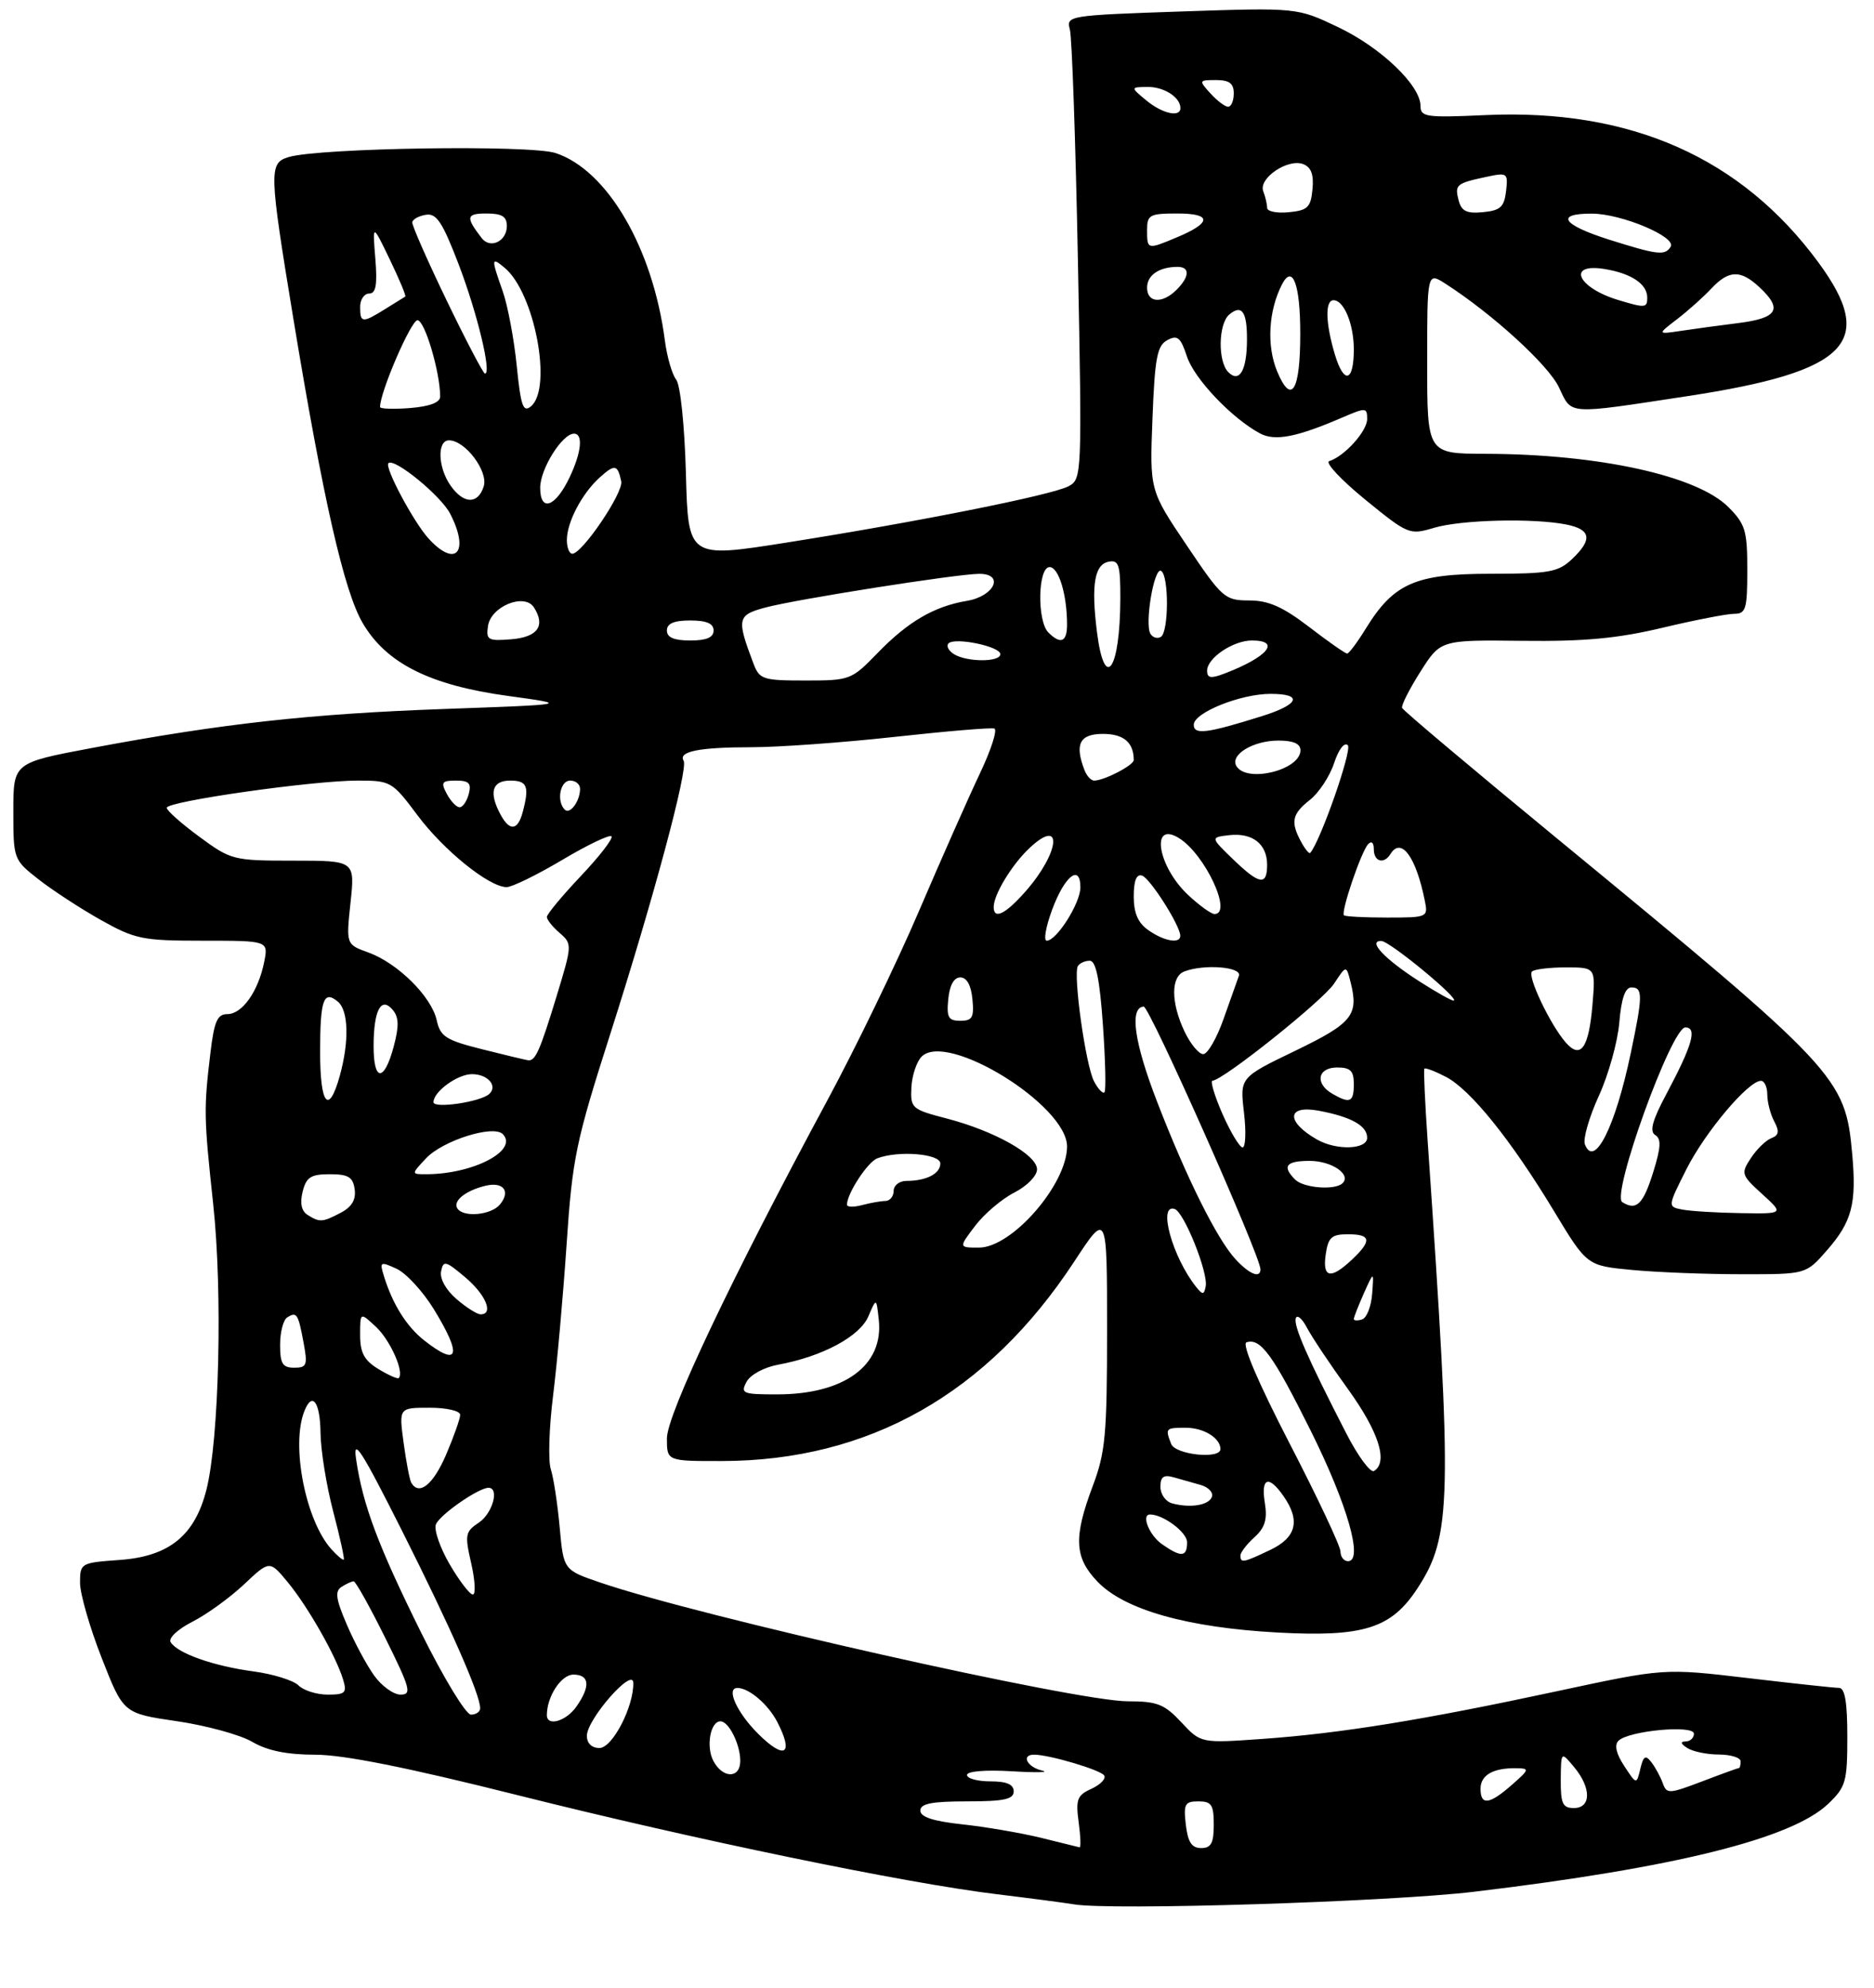 <?xml version="1.0" encoding="UTF-8" standalone="no"?>
<!DOCTYPE svg PUBLIC "-//W3C//DTD SVG 1.1//EN" "http://www.w3.org/Graphics/SVG/1.1/DTD/svg11.dtd" >
<svg xmlns="http://www.w3.org/2000/svg" xmlns:xlink="http://www.w3.org/1999/xlink" version="1.1" viewBox="0 0 281 298">
 <g >
 <path fill="currentColor"
d=" M 221.00 283.55 C 251.12 279.95 268.69 275.59 274.14 270.36 C 276.78 267.84 277.00 267.05 277.00 260.31 C 277.00 255.13 276.64 253.00 275.75 252.99 C 275.06 252.99 268.88 252.32 262.01 251.51 C 249.53 250.04 249.53 250.04 233.51 253.48 C 213.31 257.82 200.99 259.81 189.29 260.64 C 180.07 261.29 180.07 261.29 177.14 258.15 C 174.59 255.42 173.52 255.00 169.12 255.00 C 161.38 255.00 104.94 242.30 90.00 237.20 C 84.50 235.32 84.50 235.32 83.92 228.91 C 83.60 225.38 83.00 221.47 82.59 220.21 C 82.18 218.95 82.33 214.00 82.93 209.21 C 83.53 204.42 84.44 194.20 84.96 186.50 C 85.83 173.57 86.33 171.16 91.50 155.00 C 97.97 134.77 103.23 115.19 102.51 114.02 C 101.66 112.64 104.86 112.00 112.62 112.00 C 116.73 112.00 126.41 111.30 134.14 110.45 C 141.87 109.60 148.60 109.03 149.10 109.20 C 149.59 109.36 148.61 112.42 146.90 116.00 C 145.20 119.58 141.12 128.80 137.82 136.50 C 134.53 144.20 128.32 157.03 124.02 165.00 C 109.73 191.50 100.00 211.99 100.00 215.60 C 100.00 219.00 100.00 219.00 108.25 218.99 C 130.30 218.95 148.08 208.89 161.06 189.12 C 166.00 181.59 166.00 181.59 166.00 199.32 C 166.00 215.04 165.76 217.70 163.84 222.77 C 160.95 230.46 161.10 233.46 164.57 237.07 C 168.61 241.29 178.08 243.96 191.55 244.69 C 204.47 245.39 208.61 244.08 212.53 238.09 C 217.68 230.22 217.80 225.01 214.07 171.00 C 213.67 165.22 213.45 160.35 213.58 160.18 C 213.71 160.00 215.16 160.55 216.80 161.40 C 220.49 163.31 226.56 170.84 233.03 181.55 C 237.96 189.71 237.96 189.71 244.73 190.35 C 248.45 190.70 255.84 190.99 261.15 190.99 C 270.79 191.00 270.79 191.00 273.88 187.48 C 277.70 183.13 278.41 180.45 277.73 172.94 C 276.69 161.46 275.68 160.38 233.43 125.64 C 220.82 115.27 210.38 106.48 210.24 106.11 C 210.09 105.73 211.33 103.29 212.99 100.67 C 216.01 95.91 216.01 95.91 228.26 96.05 C 237.60 96.16 242.58 95.69 249.29 94.09 C 254.12 92.94 258.96 92.00 260.04 92.00 C 261.79 92.00 262.00 91.29 262.00 85.42 C 262.00 79.52 261.71 78.55 259.15 75.99 C 254.45 71.29 239.69 68.06 222.75 68.02 C 214.00 68.00 214.00 68.00 214.00 54.38 C 214.00 40.77 214.00 40.77 216.75 42.53 C 223.77 47.04 232.16 54.69 233.75 58.04 C 235.74 62.23 234.71 62.16 253.00 59.38 C 277.16 55.70 281.47 51.30 272.66 39.33 C 261.09 23.61 244.48 16.27 222.75 17.25 C 213.84 17.66 213.00 17.54 213.00 15.88 C 213.00 12.80 207.09 7.14 200.65 4.07 C 194.50 1.14 194.50 1.14 177.17 1.72 C 160.20 2.30 159.86 2.35 160.42 4.41 C 160.74 5.56 161.28 21.19 161.63 39.15 C 162.25 71.25 162.23 71.81 160.23 72.88 C 157.75 74.20 137.61 78.22 117.85 81.34 C 103.19 83.65 103.19 83.65 102.85 70.98 C 102.65 63.73 102.02 57.70 101.39 56.90 C 100.78 56.13 100.01 53.48 99.69 51.00 C 97.88 37.16 91.07 25.50 83.31 22.94 C 79.50 21.68 47.78 22.16 43.25 23.55 C 40.31 24.45 40.34 25.63 43.98 47.72 C 48.44 74.78 51.59 88.63 54.38 93.38 C 57.92 99.43 64.47 102.71 76.17 104.31 C 85.50 105.59 85.50 105.59 66.50 106.27 C 46.51 106.99 33.17 108.47 13.75 112.12 C 2.00 114.33 2.00 114.33 2.00 121.58 C 2.00 128.77 2.03 128.86 5.75 131.78 C 7.81 133.40 12.01 136.14 15.08 137.87 C 20.28 140.78 21.33 141.00 30.46 141.00 C 40.25 141.00 40.25 141.00 39.61 144.20 C 38.73 148.59 36.32 152.00 34.10 152.00 C 32.59 152.00 32.12 153.07 31.56 157.75 C 30.54 166.24 30.56 167.41 31.97 180.50 C 33.39 193.62 32.87 215.67 30.96 223.26 C 29.22 230.15 25.38 233.27 18.00 233.81 C 12.10 234.23 12.00 234.29 12.00 237.23 C 12.00 238.87 13.46 243.95 15.25 248.51 C 18.50 256.81 18.50 256.81 26.50 257.98 C 30.90 258.62 35.99 260.01 37.81 261.07 C 40.10 262.41 43.01 263.00 47.31 263.01 C 51.54 263.01 61.09 264.92 77.50 269.04 C 104.15 275.73 135.74 282.26 149.50 283.92 C 154.45 284.52 159.62 285.20 161.00 285.43 C 166.51 286.38 208.34 285.06 221.00 283.55 Z  M 156.01 275.44 C 152.99 274.71 147.70 273.81 144.26 273.44 C 139.92 272.97 138.00 272.34 138.00 271.38 C 138.00 270.34 139.71 270.00 145.00 270.00 C 150.56 270.00 152.00 269.69 152.00 268.50 C 152.00 267.45 150.94 267.00 148.50 267.00 C 146.57 267.00 145.00 266.57 145.00 266.04 C 145.00 265.48 147.81 265.25 151.75 265.49 C 155.46 265.71 157.49 265.66 156.25 265.38 C 154.00 264.86 153.07 263.00 155.06 263.00 C 157.33 263.00 165.06 265.29 165.57 266.12 C 165.87 266.60 165.01 267.49 163.67 268.11 C 161.52 269.08 161.28 269.70 161.74 273.11 C 162.03 275.25 162.09 276.95 161.88 276.89 C 161.67 276.83 159.03 276.18 156.01 275.44 Z  M 177.81 273.50 C 177.45 270.40 177.66 270.00 179.70 270.00 C 181.66 270.00 182.00 270.51 182.00 273.50 C 182.00 276.27 181.60 277.00 180.11 277.00 C 178.69 277.00 178.12 276.12 177.81 273.50 Z  M 234.03 266.75 C 234.07 262.50 234.07 262.50 236.03 264.86 C 238.63 267.97 238.61 271.00 236.00 271.00 C 234.31 271.00 234.01 270.34 234.03 266.75 Z  M 222.00 268.11 C 222.00 266.07 223.88 264.98 227.33 265.03 C 229.39 265.06 229.36 265.19 226.69 267.53 C 223.33 270.49 222.00 270.65 222.00 268.11 Z  M 249.32 267.26 C 248.97 266.29 248.20 264.88 247.61 264.12 C 246.74 263.00 246.42 263.19 245.96 265.12 C 245.39 267.50 245.39 267.50 243.55 264.70 C 242.35 262.88 242.04 261.56 242.68 260.92 C 244.19 259.41 254.00 258.49 254.00 259.86 C 254.00 260.49 253.44 261.01 252.75 261.02 C 251.92 261.03 252.00 261.35 253.00 262.00 C 253.82 262.53 255.96 262.98 257.75 262.98 C 259.54 262.99 261.00 263.45 261.00 264.00 C 261.00 264.55 260.89 265.00 260.75 265.00 C 260.61 265.00 258.12 265.90 255.22 267.01 C 250.24 268.90 249.91 268.91 249.32 267.26 Z  M 106.98 263.96 C 105.83 261.82 106.51 258.00 108.03 258.00 C 109.28 258.00 111.00 261.45 111.00 263.93 C 111.00 266.59 108.40 266.61 106.98 263.96 Z  M 113.66 259.85 C 110.49 256.69 108.82 253.00 110.57 253.00 C 112.31 253.00 115.18 255.45 116.55 258.10 C 119.08 262.99 117.67 263.85 113.66 259.85 Z  M 88.00 260.17 C 88.00 257.71 94.90 249.83 94.96 252.23 C 95.04 255.80 91.83 262.00 89.89 262.00 C 88.72 262.00 88.00 261.30 88.00 260.17 Z  M 82.00 257.07 C 82.00 254.28 84.15 251.00 85.98 251.00 C 88.40 251.00 88.57 252.74 86.44 255.78 C 84.89 258.00 82.00 258.83 82.00 257.07 Z  M 63.17 244.75 C 56.71 231.72 54.41 225.60 53.40 218.75 C 52.88 215.30 54.18 217.31 60.31 229.50 C 67.56 243.91 72.00 254.00 72.00 256.04 C 72.00 256.57 71.38 257.00 70.62 257.00 C 69.86 257.00 66.54 251.54 63.17 244.75 Z  M 44.76 252.62 C 44.00 251.86 40.93 250.91 37.94 250.51 C 31.99 249.71 26.62 247.81 25.59 246.14 C 25.22 245.54 26.64 244.20 28.86 243.07 C 31.02 241.97 34.50 239.45 36.61 237.46 C 40.43 233.86 40.43 233.86 43.17 237.18 C 46.18 240.83 50.39 248.23 51.45 251.75 C 52.05 253.73 51.78 254.00 49.14 254.00 C 47.49 254.00 45.52 253.38 44.76 252.62 Z  M 56.08 251.11 C 54.95 249.53 53.10 246.08 51.98 243.45 C 50.35 239.66 50.20 238.49 51.21 237.85 C 51.92 237.40 52.74 237.02 53.03 237.02 C 53.32 237.01 55.45 240.82 57.77 245.50 C 61.54 253.10 61.78 254.00 60.06 254.00 C 59.00 254.00 57.21 252.70 56.08 251.11 Z  M 67.44 234.49 C 65.99 232.01 65.05 229.31 65.36 228.49 C 65.91 227.06 71.73 223.01 73.25 223.00 C 74.93 223.00 73.85 226.86 71.80 228.22 C 69.76 229.57 69.67 230.04 70.66 234.34 C 71.24 236.90 71.35 239.00 70.90 239.00 C 70.45 239.00 68.89 236.97 67.44 234.49 Z  M 49.70 232.22 C 45.85 227.96 43.62 216.75 45.61 211.58 C 46.79 208.50 48.00 210.06 48.06 214.75 C 48.09 217.36 48.94 222.65 49.95 226.50 C 50.96 230.35 51.68 233.62 51.55 233.76 C 51.43 233.90 50.59 233.21 49.70 232.22 Z  M 186.00 233.15 C 186.00 232.69 186.94 231.46 188.09 230.42 C 189.68 228.98 190.06 227.74 189.66 225.26 C 189.04 221.48 190.22 221.04 192.44 224.22 C 195.02 227.90 194.40 230.44 190.47 232.31 C 186.43 234.24 186.00 234.32 186.00 233.15 Z  M 201.00 232.55 C 201.00 231.76 197.57 224.46 193.37 216.35 C 188.66 207.23 186.18 201.44 186.90 201.20 C 189.01 200.50 190.87 203.06 196.55 214.47 C 202.05 225.52 204.47 234.00 202.13 234.00 C 201.51 234.00 201.00 233.35 201.00 232.55 Z  M 174.22 231.44 C 172.32 230.11 171.08 227.00 172.45 227.00 C 174.43 227.00 178.00 229.67 178.00 231.16 C 178.00 233.41 177.12 233.47 174.22 231.44 Z  M 175.75 225.33 C 174.79 225.07 174.00 223.96 174.00 222.86 C 174.00 221.34 174.48 221.00 176.00 221.43 C 177.10 221.74 178.92 222.26 180.06 222.58 C 181.19 222.91 181.94 223.69 181.73 224.33 C 181.31 225.61 178.50 226.08 175.75 225.33 Z  M 61.67 222.25 C 61.43 221.84 60.91 219.14 60.52 216.25 C 59.81 211.00 59.81 211.00 64.41 211.00 C 66.99 211.00 69.00 211.47 69.00 212.06 C 69.00 212.65 68.04 215.35 66.88 218.06 C 64.95 222.54 62.85 224.23 61.67 222.25 Z  M 201.84 214.79 C 196.06 203.55 193.93 198.70 194.30 197.59 C 194.50 196.99 195.25 197.63 195.97 199.00 C 196.69 200.38 199.46 204.53 202.14 208.23 C 206.74 214.61 208.19 219.15 206.03 220.48 C 205.50 220.81 203.61 218.25 201.84 214.79 Z  M 175.61 216.42 C 174.70 214.07 174.77 214.00 177.80 214.00 C 180.50 214.00 183.00 215.54 183.00 217.20 C 183.00 218.76 176.23 218.05 175.61 216.42 Z  M 111.94 207.12 C 112.51 206.05 114.58 204.93 116.72 204.54 C 123.32 203.32 128.92 200.32 130.21 197.30 C 131.41 194.50 131.41 194.50 131.77 197.82 C 132.52 204.66 126.59 209.00 116.50 209.00 C 111.35 209.00 111.01 208.86 111.94 207.12 Z  M 56.74 205.20 C 54.61 203.90 54.00 202.77 54.00 200.09 C 54.00 196.65 54.00 196.65 56.42 198.92 C 58.54 200.92 60.65 205.69 59.79 206.55 C 59.61 206.72 58.24 206.11 56.74 205.20 Z  M 42.00 201.56 C 42.00 199.67 42.48 197.82 43.07 197.46 C 44.50 196.57 44.71 196.89 45.52 201.25 C 46.15 204.62 46.01 205.00 44.11 205.00 C 42.37 205.00 42.00 204.39 42.00 201.56 Z  M 63.61 200.91 C 60.96 198.82 58.86 195.48 57.56 191.24 C 56.90 189.12 57.02 189.05 59.45 190.16 C 60.87 190.81 63.38 193.52 65.02 196.18 C 69.35 203.22 68.82 205.00 63.61 200.91 Z  M 203.00 197.70 C 203.00 197.44 203.68 195.72 204.50 193.86 C 206.01 190.50 206.01 190.50 205.75 193.92 C 205.61 195.81 204.94 197.53 204.25 197.76 C 203.56 197.98 203.00 197.96 203.00 197.70 Z  M 68.44 194.70 C 66.87 193.35 65.92 191.65 66.14 190.56 C 66.47 188.88 66.81 188.96 69.75 191.44 C 72.85 194.05 74.07 197.00 72.06 197.00 C 71.54 197.00 69.91 195.97 68.44 194.70 Z  M 179.37 192.91 C 175.80 188.44 173.56 180.35 176.14 181.21 C 177.55 181.68 181.19 190.76 180.79 192.81 C 180.54 194.09 180.33 194.10 179.37 192.91 Z  M 185.27 188.75 C 182.50 185.76 177.90 176.53 173.49 165.10 C 170.06 156.23 169.33 151.02 171.49 150.87 C 172.35 150.80 189.00 188.25 189.00 190.25 C 189.00 191.66 187.35 191.00 185.27 188.75 Z  M 198.79 188.00 C 199.16 185.46 199.67 185.00 202.11 185.00 C 205.60 185.00 205.75 185.95 202.69 188.83 C 199.51 191.81 198.27 191.55 198.79 188.00 Z  M 146.21 183.75 C 147.56 181.96 150.21 179.71 152.09 178.75 C 153.99 177.78 155.50 176.24 155.50 175.27 C 155.50 173.10 149.13 169.51 141.93 167.64 C 136.71 166.28 136.51 166.11 136.66 162.99 C 136.75 161.21 137.44 159.13 138.20 158.37 C 142.02 154.55 160.00 165.67 160.00 171.84 C 159.99 177.53 151.74 187.00 146.79 187.00 C 143.74 187.00 143.74 187.00 146.21 183.75 Z  M 46.11 182.09 C 45.20 181.51 44.95 180.33 45.38 178.61 C 45.93 176.43 46.61 176.00 49.45 176.00 C 52.23 176.00 52.92 176.42 53.18 178.25 C 53.40 179.80 52.76 180.89 51.14 181.75 C 48.35 183.22 47.94 183.25 46.11 182.09 Z  M 68.57 181.11 C 67.89 180.00 69.80 178.46 72.75 177.74 C 75.47 177.07 76.62 178.54 74.96 180.54 C 73.64 182.14 69.44 182.52 68.57 181.11 Z  M 252.27 181.30 C 250.04 180.87 250.04 180.87 252.91 175.18 C 255.73 169.62 262.16 162.00 264.05 162.00 C 264.57 162.00 265.00 162.93 265.00 164.07 C 265.00 165.20 265.47 167.01 266.04 168.08 C 266.84 169.58 266.74 170.16 265.60 170.60 C 264.79 170.91 263.41 172.25 262.54 173.58 C 261.02 175.89 261.09 176.12 264.23 178.97 C 267.50 181.94 267.50 181.94 261.00 181.83 C 257.43 181.78 253.50 181.53 252.27 181.30 Z  M 127.00 180.57 C 127.00 178.90 130.09 174.18 131.54 173.62 C 134.70 172.41 141.00 172.93 141.00 174.39 C 141.00 175.92 138.90 177.00 135.92 177.00 C 134.86 177.00 134.00 177.68 134.00 178.50 C 134.00 179.32 133.44 180.01 132.75 180.01 C 132.06 180.02 130.49 180.30 129.25 180.63 C 128.01 180.96 127.00 180.93 127.00 180.57 Z  M 243.25 180.18 C 241.56 179.10 250.63 154.00 252.71 154.00 C 254.53 154.00 253.77 156.65 249.89 163.94 C 247.77 167.90 247.31 169.58 248.19 170.12 C 249.12 170.69 249.05 171.96 247.92 175.61 C 246.39 180.53 245.38 181.52 243.25 180.18 Z  M 194.20 176.80 C 192.20 174.80 192.83 174.00 196.38 174.00 C 199.66 174.00 202.65 176.02 201.32 177.34 C 200.23 178.44 195.48 178.08 194.20 176.80 Z  M 63.90 173.60 C 66.40 170.95 73.96 168.56 75.38 169.98 C 77.81 172.41 70.96 176.00 63.88 176.00 C 61.65 176.00 61.65 176.00 63.90 173.60 Z  M 237.65 171.52 C 237.34 170.72 238.28 167.46 239.73 164.28 C 241.19 161.10 242.57 156.14 242.81 153.25 C 243.11 149.67 243.69 148.00 244.62 148.00 C 246.36 148.00 246.35 149.22 244.51 157.93 C 242.19 168.97 239.05 175.18 237.65 171.52 Z  M 183.31 166.98 C 182.11 164.24 181.44 161.99 181.81 161.98 C 183.40 161.92 198.38 149.96 200.05 147.42 C 201.87 144.65 201.87 144.65 202.52 147.24 C 203.76 152.16 202.78 153.36 194.21 157.50 C 185.91 161.50 185.91 161.50 186.53 166.75 C 186.87 169.64 186.77 171.99 186.32 171.98 C 185.87 171.96 184.52 169.71 183.31 166.98 Z  M 197.50 170.81 C 192.79 168.13 192.92 165.58 197.73 166.48 C 202.61 167.39 205.00 168.73 205.00 170.54 C 205.00 172.30 200.43 172.47 197.50 170.81 Z  M 65.00 165.20 C 65.00 163.62 68.60 161.00 70.77 161.00 C 73.14 161.00 74.68 162.76 73.36 163.97 C 72.05 165.17 65.00 166.21 65.00 165.20 Z  M 48.00 157.67 C 48.00 149.84 48.52 148.36 50.66 150.13 C 52.26 151.46 52.38 156.09 50.95 161.25 C 49.29 167.20 48.00 165.63 48.00 157.67 Z  M 199.75 163.92 C 197.12 162.39 197.58 160.00 200.50 160.00 C 202.50 160.00 203.00 160.50 203.00 162.50 C 203.00 165.22 202.42 165.47 199.75 163.92 Z  M 164.06 162.10 C 162.80 159.77 160.87 146.01 161.63 144.79 C 161.90 144.36 162.70 144.00 163.41 144.00 C 164.33 144.00 164.90 146.77 165.38 153.64 C 165.75 158.94 165.86 163.48 165.61 163.72 C 165.36 163.97 164.66 163.24 164.06 162.10 Z  M 56.02 156.75 C 56.03 151.39 57.16 149.29 58.90 151.38 C 59.82 152.49 59.85 153.83 59.02 156.92 C 57.59 162.23 56.00 162.14 56.02 156.75 Z  M 72.30 157.27 C 66.84 155.90 66.02 155.37 65.48 152.91 C 64.70 149.38 59.64 144.36 55.25 142.77 C 51.89 141.56 51.89 141.56 52.56 135.28 C 53.23 129.00 53.23 129.00 44.00 129.00 C 34.98 129.00 34.65 128.92 29.88 125.41 C 27.20 123.44 25.00 121.49 25.00 121.08 C 25.00 120.11 46.86 117.00 53.61 117.00 C 58.60 117.00 58.81 117.12 62.61 122.21 C 66.54 127.46 73.28 132.91 75.94 132.97 C 76.73 132.99 80.48 131.16 84.27 128.91 C 88.05 126.66 91.39 125.06 91.69 125.35 C 91.98 125.65 89.92 128.32 87.11 131.29 C 84.30 134.26 82.00 137.03 82.00 137.44 C 82.00 137.85 82.86 138.93 83.92 139.84 C 85.81 141.47 85.80 141.63 83.48 149.25 C 80.95 157.54 80.28 159.05 79.19 158.92 C 78.81 158.87 75.71 158.13 72.30 157.27 Z  M 177.61 154.60 C 175.56 150.27 175.55 146.39 177.58 145.61 C 180.55 144.47 186.24 144.92 185.77 146.25 C 185.52 146.94 184.48 149.86 183.46 152.75 C 182.44 155.64 181.07 158.00 180.42 158.00 C 179.76 158.00 178.50 156.47 177.61 154.60 Z  M 234.79 156.27 C 232.48 153.64 228.99 146.34 229.71 145.62 C 230.05 145.28 232.34 145.00 234.79 145.00 C 239.25 145.00 239.25 145.00 238.79 150.54 C 238.25 157.07 237.03 158.82 234.79 156.27 Z  M 142.19 149.75 C 142.39 147.67 143.04 146.50 144.00 146.50 C 144.96 146.50 145.61 147.67 145.81 149.75 C 146.08 152.50 145.80 153.00 144.00 153.00 C 142.20 153.00 141.92 152.50 142.19 149.75 Z  M 212.95 147.17 C 207.67 143.81 204.98 140.98 207.13 141.04 C 208.42 141.07 219.14 149.94 217.95 149.98 C 217.64 149.99 215.39 148.73 212.95 147.17 Z  M 157.77 136.33 C 159.64 131.28 162.00 129.43 162.00 133.01 C 162.00 135.37 158.44 141.00 156.95 141.00 C 156.45 141.00 156.82 138.90 157.77 136.33 Z  M 172.22 139.44 C 170.64 138.34 170.00 136.87 170.00 134.36 C 170.00 131.99 170.41 130.97 171.25 131.24 C 172.45 131.64 176.95 138.70 176.98 140.25 C 177.01 141.50 174.58 141.09 172.22 139.44 Z  M 201.52 137.19 C 201.03 136.70 204.09 127.69 205.13 126.55 C 205.65 125.98 206.00 126.28 206.00 127.30 C 206.00 129.16 207.52 129.59 208.50 128.00 C 210.11 125.40 212.33 128.43 213.65 135.02 C 214.15 137.49 214.04 137.53 208.01 137.53 C 204.63 137.53 201.71 137.38 201.52 137.19 Z  M 149.00 135.95 C 149.00 134.07 151.75 129.56 154.40 127.08 C 159.43 122.38 158.94 127.72 153.81 133.57 C 150.78 137.02 149.00 137.90 149.00 135.95 Z  M 178.16 134.15 C 173.57 129.86 172.46 122.93 176.80 125.63 C 180.69 128.05 184.87 137.00 182.11 137.00 C 181.61 137.00 179.84 135.72 178.16 134.15 Z  M 184.86 128.76 C 181.50 125.51 181.50 125.51 184.31 125.18 C 187.79 124.78 190.00 126.50 190.00 129.62 C 190.00 132.81 188.85 132.62 184.86 128.76 Z  M 195.08 126.15 C 193.48 123.17 193.74 122.00 196.43 119.88 C 197.76 118.83 199.39 116.36 200.04 114.39 C 200.72 112.32 201.59 111.19 202.10 111.70 C 202.79 112.39 197.99 126.11 196.46 127.84 C 196.30 128.02 195.68 127.26 195.08 126.15 Z  M 75.04 122.07 C 73.27 118.77 73.79 117.00 76.50 117.00 C 79.07 117.00 79.41 117.86 78.37 121.75 C 77.63 124.51 76.41 124.63 75.04 122.07 Z  M 84.68 121.35 C 83.41 120.08 83.99 117.00 85.50 117.00 C 86.33 117.00 86.99 117.56 86.98 118.25 C 86.96 120.11 85.46 122.13 84.68 121.35 Z  M 67.00 119.00 C 66.07 117.25 66.24 117.00 68.37 117.00 C 70.32 117.00 70.71 117.40 70.29 119.00 C 70.00 120.10 69.39 121.00 68.92 121.00 C 68.45 121.00 67.59 120.10 67.00 119.00 Z  M 162.61 115.42 C 161.11 111.52 161.90 110.00 165.39 110.00 C 168.49 110.00 170.00 111.29 170.00 113.92 C 170.00 114.70 165.57 117.00 164.06 117.00 C 163.59 117.00 162.94 116.29 162.61 115.42 Z  M 185.41 114.85 C 184.36 113.16 187.88 111.00 191.69 111.00 C 193.93 111.00 195.00 111.47 195.00 112.46 C 195.00 115.41 186.99 117.40 185.41 114.85 Z  M 179.00 108.63 C 179.00 106.82 186.01 104.00 190.52 104.00 C 195.44 104.00 194.84 105.58 189.25 107.33 C 180.97 109.93 179.00 110.18 179.00 108.63 Z  M 112.98 99.46 C 110.43 92.73 110.54 92.20 114.76 91.06 C 119.39 89.82 143.45 86.03 146.82 86.01 C 150.66 85.99 149.13 89.36 144.99 90.06 C 140.07 90.88 136.12 93.19 131.55 97.92 C 127.68 101.91 127.44 102.00 120.77 102.00 C 114.38 102.00 113.89 101.84 112.98 99.46 Z  M 181.00 100.53 C 181.00 98.63 184.90 96.00 187.72 96.00 C 192.16 96.00 190.07 98.50 183.57 100.97 C 181.56 101.74 181.00 101.64 181.00 100.53 Z  M 164.48 94.68 C 163.60 87.65 164.12 84.59 166.25 84.19 C 167.76 83.90 168.00 84.67 167.99 89.68 C 167.96 100.48 165.62 103.82 164.48 94.68 Z  M 143.03 98.04 C 142.22 97.53 141.86 96.81 142.23 96.43 C 143.19 95.48 150.00 96.89 150.00 98.05 C 150.00 99.27 144.96 99.26 143.03 98.04 Z  M 196.31 93.98 C 192.35 90.95 190.21 90.00 187.31 90.00 C 183.65 89.99 183.27 89.66 177.95 81.75 C 172.39 73.50 172.39 73.50 172.81 62.72 C 173.16 53.61 173.51 51.80 175.04 50.98 C 176.56 50.17 177.03 50.56 177.98 53.44 C 179.08 56.78 184.71 62.70 188.93 64.96 C 191.17 66.16 194.41 65.54 201.25 62.59 C 204.81 61.06 205.00 61.07 205.00 62.81 C 205.00 64.63 201.61 68.39 199.31 69.12 C 198.66 69.33 201.08 71.92 204.69 74.87 C 211.13 80.12 211.35 80.21 215.00 79.12 C 219.07 77.90 229.90 77.63 234.88 78.62 C 238.59 79.37 238.83 80.87 235.69 83.83 C 233.63 85.76 232.26 86.00 223.50 86.00 C 212.23 86.00 208.98 87.43 204.80 94.21 C 203.54 96.26 202.28 97.95 202.00 97.96 C 201.72 97.96 199.16 96.17 196.31 93.98 Z  M 73.17 93.84 C 73.60 90.88 78.64 88.83 80.06 91.04 C 81.83 93.80 80.64 95.49 76.66 95.82 C 73.18 96.10 72.87 95.93 73.17 93.84 Z  M 100.00 94.50 C 100.00 93.45 101.06 93.00 103.50 93.00 C 105.94 93.00 107.00 93.45 107.00 94.50 C 107.00 95.55 105.94 96.00 103.50 96.00 C 101.06 96.00 100.00 95.55 100.00 94.50 Z  M 157.20 94.80 C 155.48 93.08 155.62 85.00 157.38 85.00 C 158.75 85.00 160.00 89.12 160.00 93.62 C 160.00 96.24 159.04 96.64 157.20 94.80 Z  M 172.51 95.01 C 171.60 93.54 173.06 84.92 174.11 85.57 C 175.29 86.30 175.26 94.72 174.07 95.46 C 173.56 95.77 172.85 95.57 172.51 95.01 Z  M 64.29 80.75 C 62.04 78.30 57.63 70.04 58.24 69.43 C 59.10 68.57 66.09 74.28 67.49 76.98 C 70.46 82.72 68.36 85.19 64.29 80.75 Z  M 85.00 80.95 C 85.00 78.28 87.25 73.99 89.90 71.59 C 92.18 69.53 92.62 69.61 93.15 72.15 C 93.51 73.82 87.30 83.00 85.81 83.00 C 85.37 83.00 85.00 82.08 85.00 80.95 Z  M 81.00 73.10 C 81.00 70.28 84.31 65.00 86.07 65.00 C 87.47 65.00 87.19 67.80 85.42 71.52 C 83.29 76.02 81.00 76.84 81.00 73.10 Z  M 67.56 72.78 C 65.65 70.06 65.52 66.00 67.33 66.00 C 69.75 66.00 73.25 70.65 72.53 72.91 C 71.67 75.63 69.51 75.57 67.56 72.78 Z  M 56.99 61.01 C 56.95 58.85 61.63 48.00 62.60 48.00 C 63.69 48.00 66.00 55.79 66.00 59.45 C 66.00 60.33 64.43 60.92 61.50 61.16 C 59.02 61.35 57.00 61.29 56.99 61.01 Z  M 77.48 54.81 C 77.08 50.82 76.13 45.79 75.38 43.65 C 73.63 38.70 73.65 38.46 75.66 40.13 C 80.16 43.85 82.88 58.19 79.61 60.91 C 78.44 61.88 78.09 60.86 77.48 54.81 Z  M 191.51 55.68 C 189.90 51.83 190.20 46.56 192.24 42.61 C 193.83 39.55 194.97 42.63 194.97 50.00 C 194.97 58.61 193.65 60.79 191.51 55.68 Z  M 184.19 55.79 C 182.58 54.18 182.68 48.51 184.34 47.13 C 186.21 45.58 187.00 46.72 186.98 50.92 C 186.97 55.51 185.85 57.45 184.19 55.79 Z  M 200.15 53.10 C 198.75 48.42 198.67 45.00 199.96 45.00 C 201.52 45.00 203.00 48.59 203.00 52.38 C 203.00 57.28 201.51 57.66 200.15 53.10 Z  M 66.99 45.07 C 64.09 39.06 61.76 33.77 61.82 33.32 C 61.87 32.87 62.80 32.36 63.87 32.19 C 65.46 31.94 66.35 33.30 68.80 39.69 C 71.58 46.98 73.75 56.00 72.72 56.00 C 72.47 56.00 69.89 51.08 66.99 45.07 Z  M 251.50 47.82 C 253.15 46.55 255.45 44.49 256.61 43.25 C 259.23 40.46 260.99 40.41 263.81 43.04 C 267.34 46.32 266.57 47.67 260.75 48.41 C 257.86 48.77 253.93 49.31 252.00 49.60 C 248.50 50.12 248.50 50.12 251.50 47.82 Z  M 54.00 46.00 C 54.00 44.90 54.61 44.00 55.35 44.00 C 56.37 44.00 56.60 42.71 56.28 38.75 C 55.85 33.50 55.85 33.50 58.45 38.90 C 59.88 41.86 60.92 44.36 60.77 44.45 C 60.62 44.53 59.28 45.37 57.79 46.30 C 54.33 48.46 54.00 48.43 54.00 46.00 Z  M 242.69 44.98 C 236.54 43.14 234.85 39.39 240.59 40.32 C 244.62 40.98 247.00 42.57 247.00 44.62 C 247.00 46.16 246.69 46.19 242.69 44.98 Z  M 172.00 43.11 C 172.00 41.24 173.82 40.00 176.58 40.00 C 178.45 40.00 178.38 41.47 176.43 43.43 C 174.28 45.57 172.00 45.41 172.00 43.11 Z  M 241.25 35.91 C 234.22 33.68 233.13 31.99 238.75 32.02 C 243.18 32.05 251.41 35.52 250.51 36.98 C 249.67 38.35 248.56 38.22 241.25 35.91 Z  M 72.23 35.69 C 69.79 32.53 69.90 32.00 72.94 32.00 C 75.28 32.00 76.00 32.45 76.00 33.89 C 76.00 36.17 73.51 37.36 72.23 35.69 Z  M 172.00 34.50 C 172.00 32.20 172.36 32.00 176.56 32.00 C 181.77 32.00 181.71 33.39 176.41 35.60 C 172.04 37.43 172.00 37.42 172.00 34.50 Z  M 190.00 31.15 C 190.00 30.61 189.74 29.49 189.42 28.66 C 188.68 26.72 193.11 23.72 195.41 24.60 C 196.61 25.06 197.02 26.17 196.80 28.38 C 196.54 31.09 196.08 31.54 193.25 31.81 C 191.46 31.99 190.00 31.69 190.00 31.15 Z  M 218.72 30.05 C 218.11 27.69 218.34 27.48 222.83 26.52 C 226.03 25.83 226.14 25.91 225.83 28.65 C 225.55 31.02 224.98 31.55 222.38 31.80 C 219.93 32.04 219.15 31.66 218.72 30.05 Z  M 171.86 15.03 C 169.50 13.07 169.50 13.07 172.05 13.03 C 174.53 13.00 177.00 14.58 177.00 16.20 C 177.00 17.65 174.26 17.03 171.86 15.03 Z  M 181.50 14.00 C 179.73 12.05 179.75 12.00 182.35 12.00 C 184.33 12.00 185.00 12.50 185.00 14.00 C 185.00 15.10 184.62 16.00 184.15 16.00 C 183.69 16.00 182.50 15.10 181.50 14.00 Z "/>
</g>
</svg>